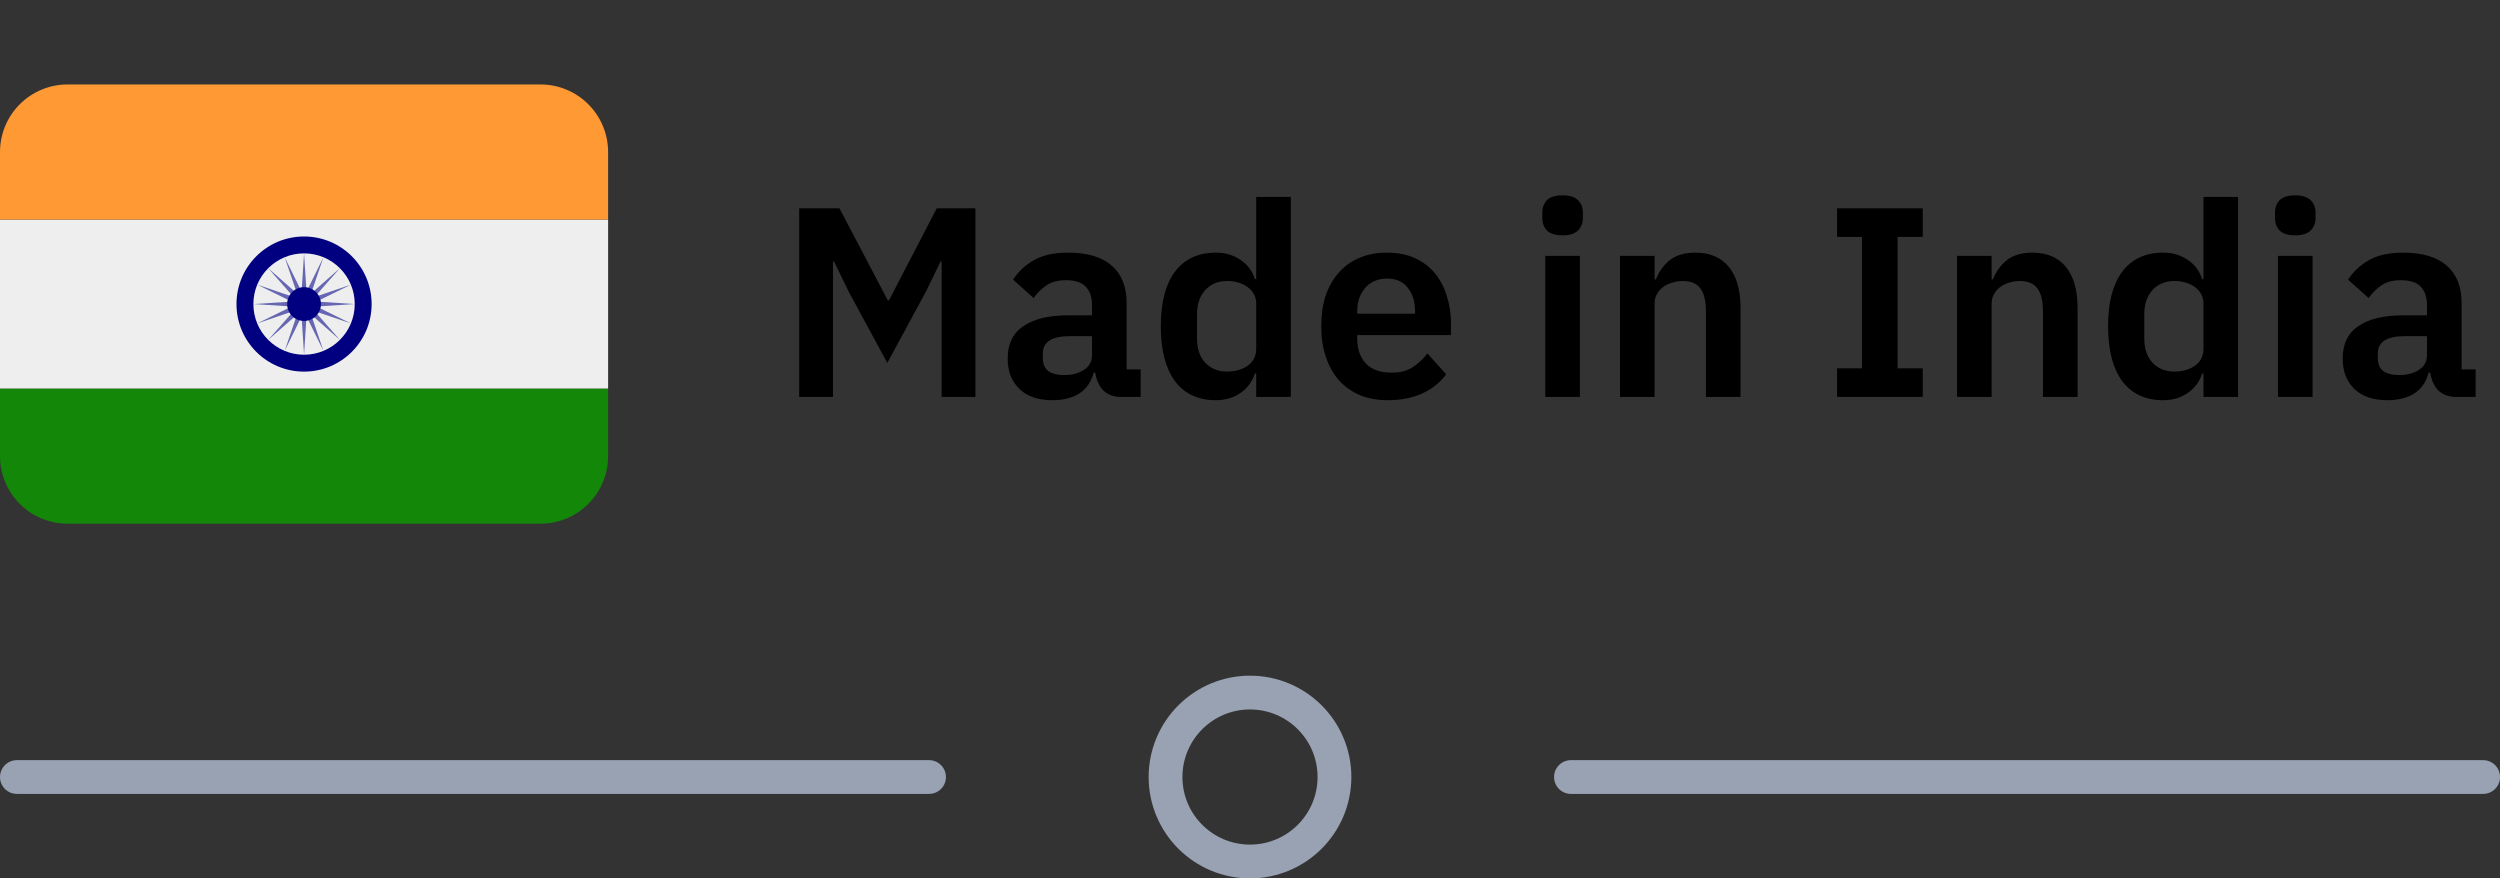 <svg width="148" height="52" viewBox="0 0 148 52" fill="none" xmlns="http://www.w3.org/2000/svg">
<rect x="0" y="0" width="148" height="52" fill="#333333" stroke="none"/>
<g clip-path="url(#clip0_4_608)">
<path d="M0 27C0 28.061 0.421 29.078 1.172 29.828C1.922 30.579 2.939 31 4 31H32C33.061 31 34.078 30.579 34.828 29.828C35.579 29.078 36 28.061 36 27V23H0V27Z" fill="#138808"/>
<path d="M0 13H36V23H0V13Z" fill="#EEEEEE"/>
<path d="M36 13V9C36 7.939 35.579 6.922 34.828 6.172C34.078 5.421 33.061 5 32 5H4C2.939 5 1.922 5.421 1.172 6.172C0.421 6.922 0 7.939 0 9L0 13H36Z" fill="#FF9933"/>
<path d="M18 22C20.209 22 22 20.209 22 18C22 15.791 20.209 14 18 14C15.791 14 14 15.791 14 18C14 20.209 15.791 22 18 22Z" fill="#000080"/>
<path d="M18 21C19.657 21 21 19.657 21 18C21 16.343 19.657 15 18 15C16.343 15 15 16.343 15 18C15 19.657 16.343 21 18 21Z" fill="#EEEEEE"/>
<path d="M18 15L18.146 17.264L19.147 15.229L18.417 17.376L20.121 15.878L18.624 17.583L20.771 16.852L18.736 17.854L21 18L18.736 18.146L20.771 19.147L18.624 18.417L20.121 20.121L18.417 18.624L19.147 20.771L18.146 18.736L18 21L17.854 18.736L16.852 20.771L17.583 18.624L15.878 20.121L17.376 18.417L15.229 19.147L17.264 18.146L15 18L17.264 17.854L15.229 16.852L17.376 17.583L15.878 15.878L17.583 17.376L16.852 15.229L17.854 17.264L18 15Z" fill="#6666B3"/>
<path d="M18 19C18.552 19 19 18.552 19 18C19 17.448 18.552 17 18 17C17.448 17 17 17.448 17 18C17 18.552 17.448 19 18 19Z" fill="#000080"/>
</g>
<path d="M55.744 15.484H55.68L54.816 17.26L52.528 21.484L50.24 17.26L49.376 15.484H49.312V23.5H47.312V12.332H49.696L52.56 17.788H52.624L55.456 12.332H57.744V23.5H55.744V15.484ZM66.391 23.5C65.942 23.5 65.585 23.372 65.319 23.116C65.062 22.849 64.903 22.497 64.838 22.06H64.743C64.604 22.604 64.321 23.015 63.895 23.292C63.468 23.559 62.94 23.692 62.31 23.692C61.457 23.692 60.801 23.468 60.343 23.02C59.884 22.572 59.654 21.975 59.654 21.228C59.654 20.364 59.964 19.724 60.583 19.308C61.201 18.881 62.081 18.668 63.222 18.668H64.647V18.06C64.647 17.591 64.524 17.228 64.278 16.972C64.033 16.716 63.639 16.588 63.094 16.588C62.614 16.588 62.225 16.695 61.926 16.908C61.639 17.111 61.393 17.356 61.191 17.644L59.974 16.556C60.284 16.076 60.694 15.692 61.206 15.404C61.718 15.105 62.396 14.956 63.239 14.956C64.369 14.956 65.228 15.212 65.814 15.724C66.401 16.236 66.695 16.972 66.695 17.932V21.868H67.526V23.5H66.391ZM62.998 22.204C63.457 22.204 63.846 22.103 64.166 21.9C64.487 21.697 64.647 21.399 64.647 21.004V19.9H63.334C62.268 19.9 61.734 20.241 61.734 20.924V21.196C61.734 21.537 61.841 21.793 62.054 21.964C62.279 22.124 62.593 22.204 62.998 22.204ZM74.368 22.108H74.288C74.139 22.588 73.856 22.972 73.44 23.26C73.024 23.548 72.539 23.692 71.984 23.692C70.928 23.692 70.117 23.313 69.552 22.556C68.997 21.799 68.72 20.716 68.72 19.308C68.72 17.911 68.997 16.839 69.552 16.092C70.117 15.335 70.928 14.956 71.984 14.956C72.539 14.956 73.024 15.1 73.44 15.388C73.856 15.665 74.139 16.044 74.288 16.524H74.368V11.66H76.416V23.5H74.368V22.108ZM72.64 21.996C73.131 21.996 73.541 21.879 73.872 21.644C74.203 21.409 74.368 21.073 74.368 20.636V17.98C74.368 17.575 74.203 17.249 73.872 17.004C73.541 16.759 73.131 16.636 72.64 16.636C72.107 16.636 71.675 16.817 71.344 17.18C71.024 17.532 70.864 18.007 70.864 18.604V20.044C70.864 20.641 71.024 21.116 71.344 21.468C71.675 21.82 72.107 21.996 72.64 21.996ZM82.154 23.692C81.535 23.692 80.98 23.591 80.49 23.388C80.01 23.175 79.599 22.881 79.258 22.508C78.927 22.124 78.671 21.665 78.49 21.132C78.308 20.588 78.218 19.98 78.218 19.308C78.218 18.647 78.303 18.049 78.474 17.516C78.655 16.983 78.911 16.529 79.242 16.156C79.572 15.772 79.978 15.479 80.458 15.276C80.938 15.063 81.482 14.956 82.09 14.956C82.74 14.956 83.306 15.068 83.786 15.292C84.266 15.516 84.66 15.82 84.97 16.204C85.279 16.588 85.508 17.036 85.658 17.548C85.818 18.049 85.898 18.588 85.898 19.164V19.836H80.346V20.044C80.346 20.652 80.516 21.143 80.858 21.516C81.199 21.879 81.706 22.06 82.378 22.06C82.89 22.06 83.306 21.953 83.626 21.74C83.956 21.527 84.25 21.255 84.506 20.924L85.61 22.156C85.268 22.636 84.799 23.015 84.202 23.292C83.615 23.559 82.932 23.692 82.154 23.692ZM82.122 16.492C81.578 16.492 81.146 16.673 80.826 17.036C80.506 17.399 80.346 17.868 80.346 18.444V18.572H83.77V18.428C83.77 17.852 83.626 17.388 83.338 17.036C83.06 16.673 82.655 16.492 82.122 16.492ZM92.505 13.932C92.078 13.932 91.769 13.836 91.577 13.644C91.395 13.452 91.305 13.207 91.305 12.908V12.588C91.305 12.289 91.395 12.044 91.577 11.852C91.769 11.66 92.078 11.564 92.505 11.564C92.921 11.564 93.225 11.66 93.417 11.852C93.609 12.044 93.705 12.289 93.705 12.588V12.908C93.705 13.207 93.609 13.452 93.417 13.644C93.225 13.836 92.921 13.932 92.505 13.932ZM91.481 15.148H93.529V23.5H91.481V15.148ZM95.903 23.5V15.148H97.951V16.54H98.031C98.201 16.092 98.468 15.719 98.831 15.42C99.204 15.111 99.716 14.956 100.367 14.956C101.231 14.956 101.892 15.239 102.351 15.804C102.809 16.369 103.039 17.175 103.039 18.22V23.5H100.991V18.428C100.991 17.831 100.884 17.383 100.671 17.084C100.457 16.785 100.105 16.636 99.615 16.636C99.401 16.636 99.193 16.668 98.991 16.732C98.799 16.785 98.623 16.871 98.463 16.988C98.313 17.095 98.191 17.233 98.095 17.404C97.999 17.564 97.951 17.756 97.951 17.98V23.5H95.903ZM108.754 23.5V21.804H110.226V14.028H108.754V12.332H113.826V14.028H112.338V21.804H113.826V23.5H108.754ZM115.856 23.5V15.148H117.904V16.54H117.984C118.155 16.092 118.421 15.719 118.784 15.42C119.157 15.111 119.669 14.956 120.32 14.956C121.184 14.956 121.845 15.239 122.304 15.804C122.763 16.369 122.992 17.175 122.992 18.22V23.5H120.944V18.428C120.944 17.831 120.837 17.383 120.624 17.084C120.411 16.785 120.059 16.636 119.568 16.636C119.355 16.636 119.147 16.668 118.944 16.732C118.752 16.785 118.576 16.871 118.416 16.988C118.267 17.095 118.144 17.233 118.048 17.404C117.952 17.564 117.904 17.756 117.904 17.98V23.5H115.856ZM130.446 22.108H130.366C130.217 22.588 129.934 22.972 129.518 23.26C129.102 23.548 128.617 23.692 128.062 23.692C127.006 23.692 126.195 23.313 125.63 22.556C125.075 21.799 124.798 20.716 124.798 19.308C124.798 17.911 125.075 16.839 125.63 16.092C126.195 15.335 127.006 14.956 128.062 14.956C128.617 14.956 129.102 15.1 129.518 15.388C129.934 15.665 130.217 16.044 130.366 16.524H130.446V11.66H132.494V23.5H130.446V22.108ZM128.718 21.996C129.209 21.996 129.619 21.879 129.95 21.644C130.281 21.409 130.446 21.073 130.446 20.636V17.98C130.446 17.575 130.281 17.249 129.95 17.004C129.619 16.759 129.209 16.636 128.718 16.636C128.185 16.636 127.753 16.817 127.422 17.18C127.102 17.532 126.942 18.007 126.942 18.604V20.044C126.942 20.641 127.102 21.116 127.422 21.468C127.753 21.82 128.185 21.996 128.718 21.996ZM135.88 13.932C135.453 13.932 135.144 13.836 134.952 13.644C134.771 13.452 134.68 13.207 134.68 12.908V12.588C134.68 12.289 134.771 12.044 134.952 11.852C135.144 11.66 135.453 11.564 135.88 11.564C136.296 11.564 136.6 11.66 136.792 11.852C136.984 12.044 137.08 12.289 137.08 12.588V12.908C137.08 13.207 136.984 13.452 136.792 13.644C136.6 13.836 136.296 13.932 135.88 13.932ZM134.856 15.148H136.904V23.5H134.856V15.148ZM145.422 23.5C144.974 23.5 144.616 23.372 144.35 23.116C144.094 22.849 143.934 22.497 143.87 22.06H143.774C143.635 22.604 143.352 23.015 142.926 23.292C142.499 23.559 141.971 23.692 141.342 23.692C140.488 23.692 139.832 23.468 139.374 23.02C138.915 22.572 138.686 21.975 138.686 21.228C138.686 20.364 138.995 19.724 139.614 19.308C140.232 18.881 141.112 18.668 142.254 18.668H143.678V18.06C143.678 17.591 143.555 17.228 143.31 16.972C143.064 16.716 142.67 16.588 142.126 16.588C141.646 16.588 141.256 16.695 140.958 16.908C140.67 17.111 140.424 17.356 140.222 17.644L139.006 16.556C139.315 16.076 139.726 15.692 140.238 15.404C140.75 15.105 141.427 14.956 142.27 14.956C143.4 14.956 144.259 15.212 144.846 15.724C145.432 16.236 145.726 16.972 145.726 17.932V21.868H146.558V23.5H145.422ZM142.03 22.204C142.488 22.204 142.878 22.103 143.198 21.9C143.518 21.697 143.678 21.399 143.678 21.004V19.9H142.366C141.299 19.9 140.766 20.241 140.766 20.924V21.196C140.766 21.537 140.872 21.793 141.086 21.964C141.31 22.124 141.624 22.204 142.03 22.204Z" fill="black"/>
<path d="M1 46H55" stroke="#98A2B3" stroke-width="2" stroke-linecap="round"/>
<circle cx="74" cy="46" r="5" stroke="#98A2B3" stroke-width="2"/>
<path d="M93 46H147" stroke="#98A2B3" stroke-width="2" stroke-linecap="round"/>
<defs>
<clipPath id="clip0_4_608">
<rect width="36" height="36" fill="white"/>
</clipPath>
</defs>
</svg>

